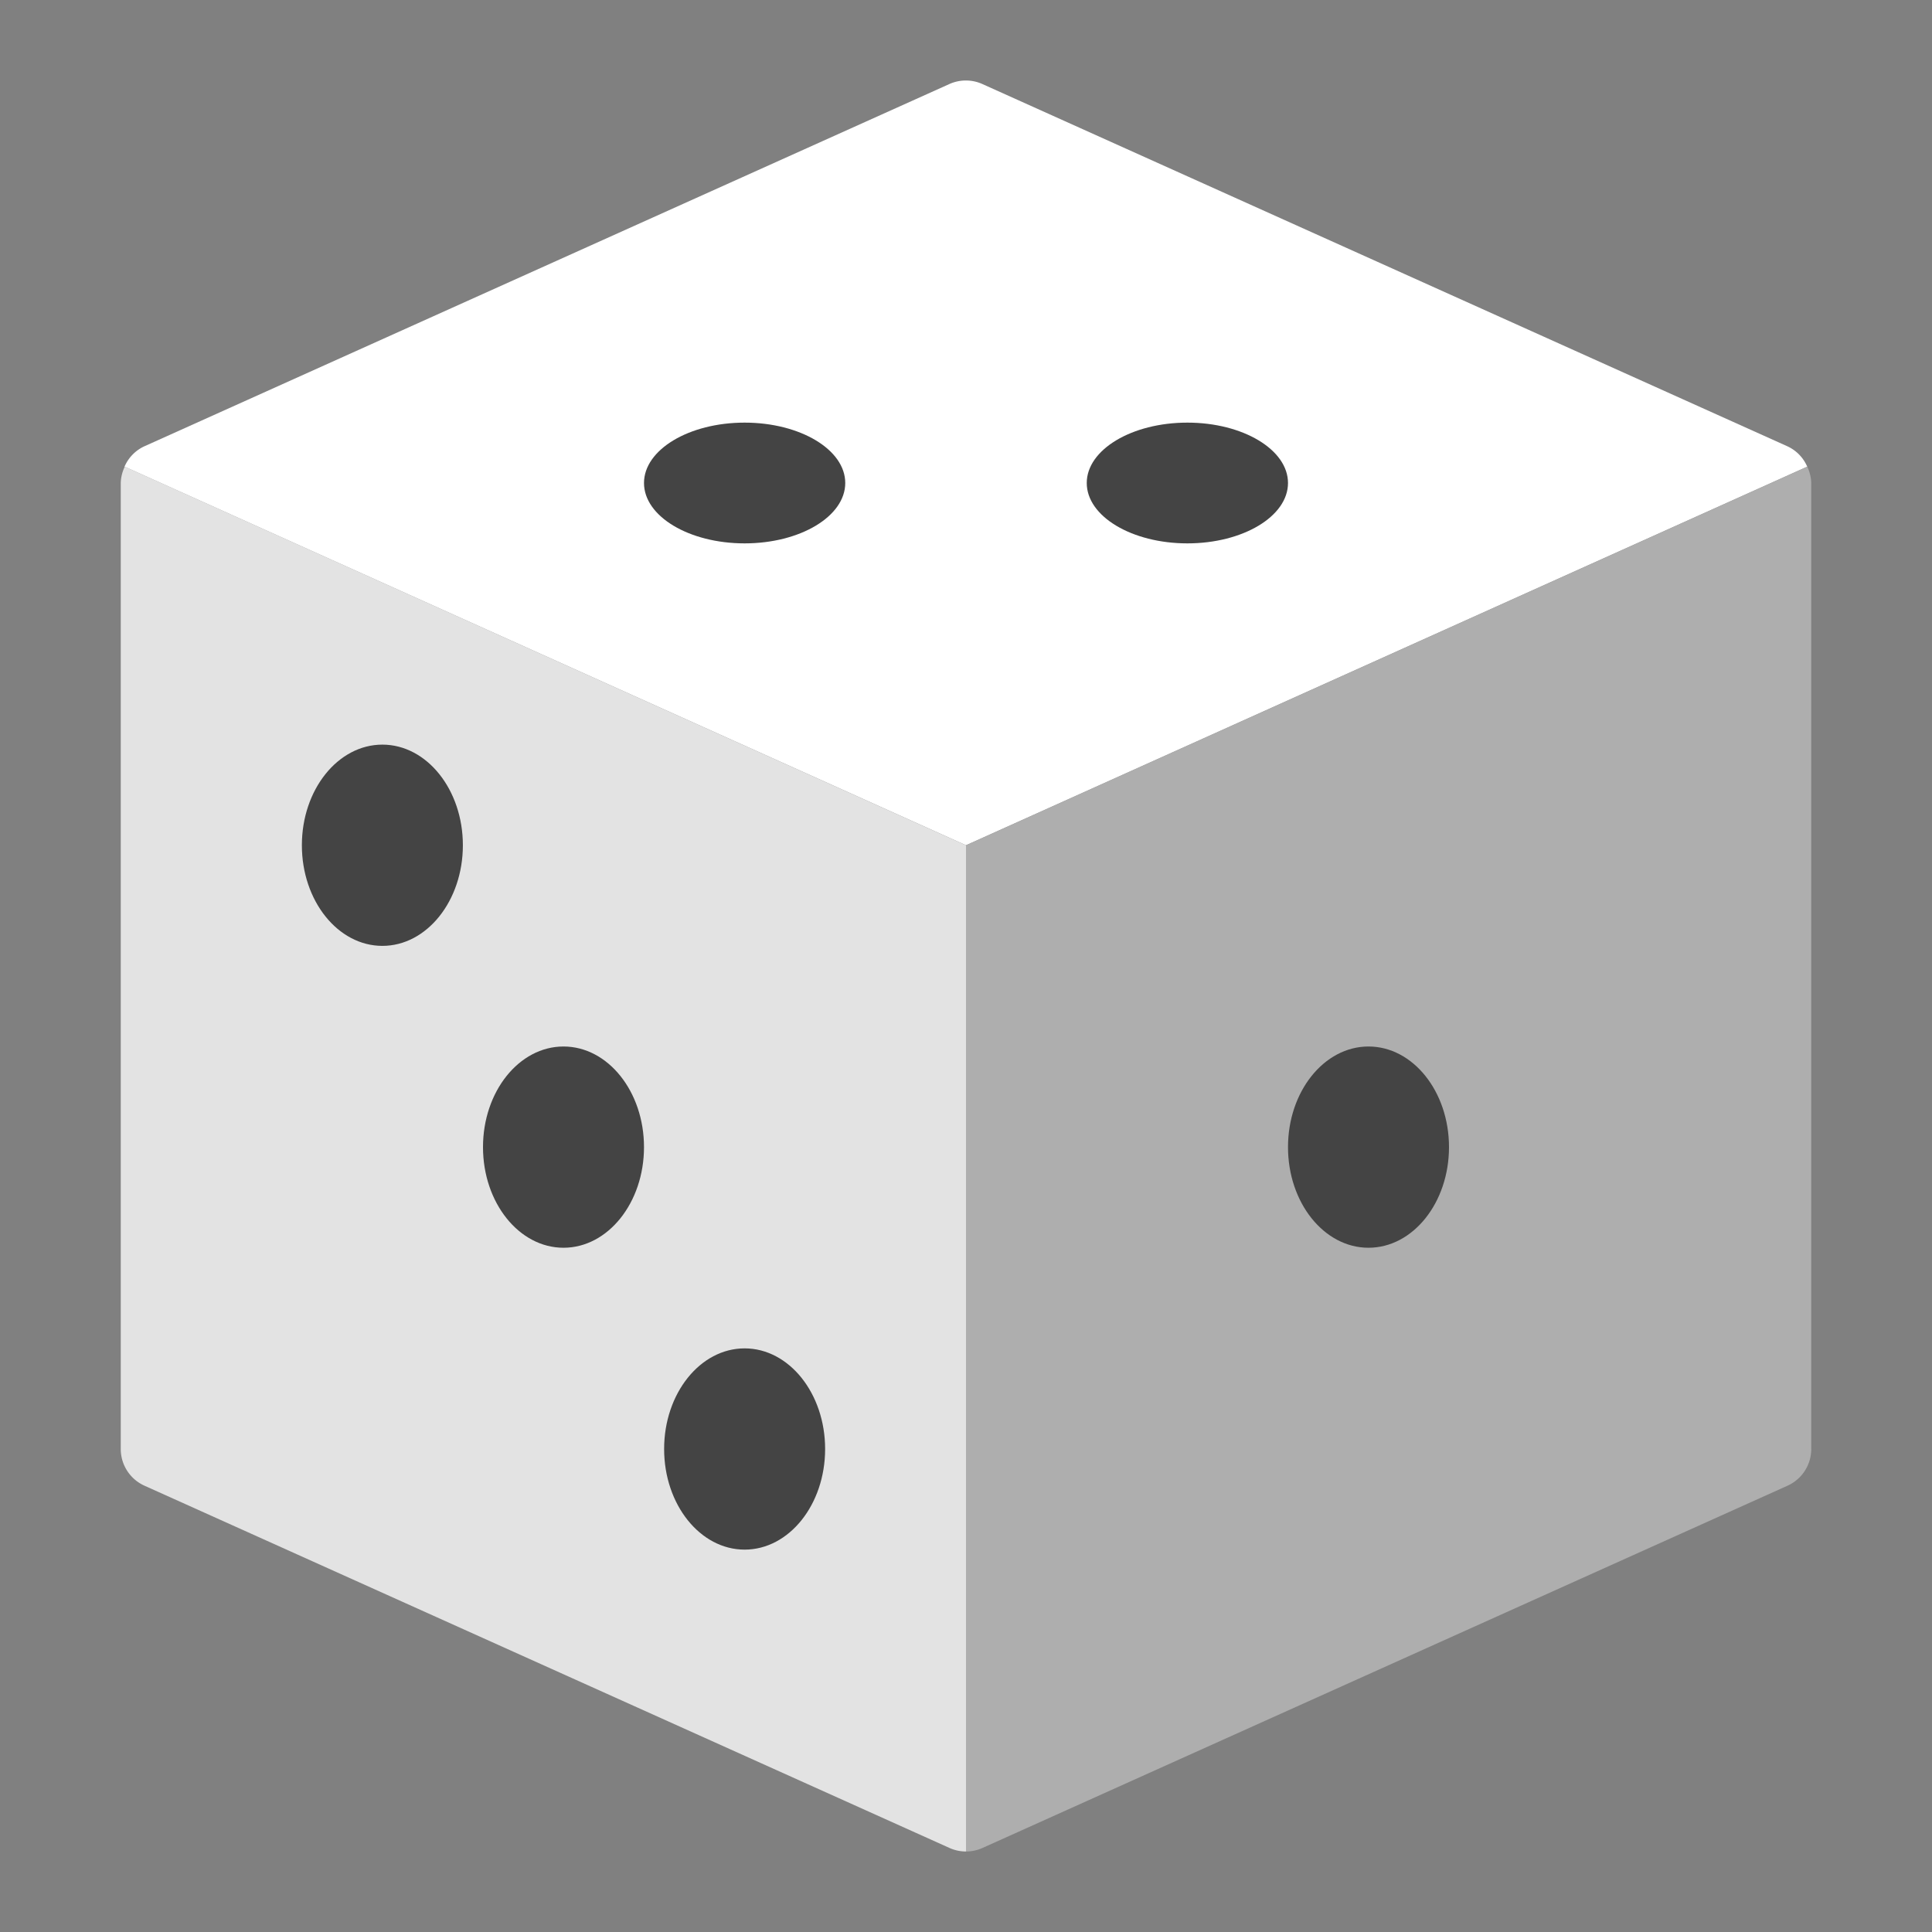 <svg xmlns="http://www.w3.org/2000/svg" height="48" width="48" viewBox="0 0 48 48"><rect x="0" y="0" width="48" height="48" fill="#808080" stroke="none"/><path d="M44.9,11.594a.985.985,0,0,0-.493-.506l-20-9a1,1,0,0,0-.82,0l-20,9a.985.985,0,0,0-.493.506L24,21Z" fill="#fff"></path><path d="M3.1,11.594A.988.988,0,0,0,3,12V36a1,1,0,0,0,.59.912l20,9A1,1,0,0,0,24,46V21Z" fill="#e3e3e3"></path><path d="M44.9,11.594,24,21V46a1,1,0,0,0,.41-.088l20-9A1,1,0,0,0,45,36V12A.988.988,0,0,0,44.9,11.594ZM44,36Z" fill="#aeaeae"></path><ellipse cx="9.5" cy="21" rx="2" ry="2.5" fill="#444"></ellipse><ellipse cx="18.5" cy="36" rx="2" ry="2.5" fill="#444"></ellipse><ellipse cx="14" cy="28.5" rx="2" ry="2.5" fill="#444"></ellipse><ellipse cx="34" cy="28.5" rx="2" ry="2.5" fill="#444"></ellipse><ellipse cx="18.5" cy="12" rx="2.5" ry="1.5" fill="#444"></ellipse><ellipse cx="29.5" cy="12" rx="2.5" ry="1.5" fill="#444"></ellipse></svg>